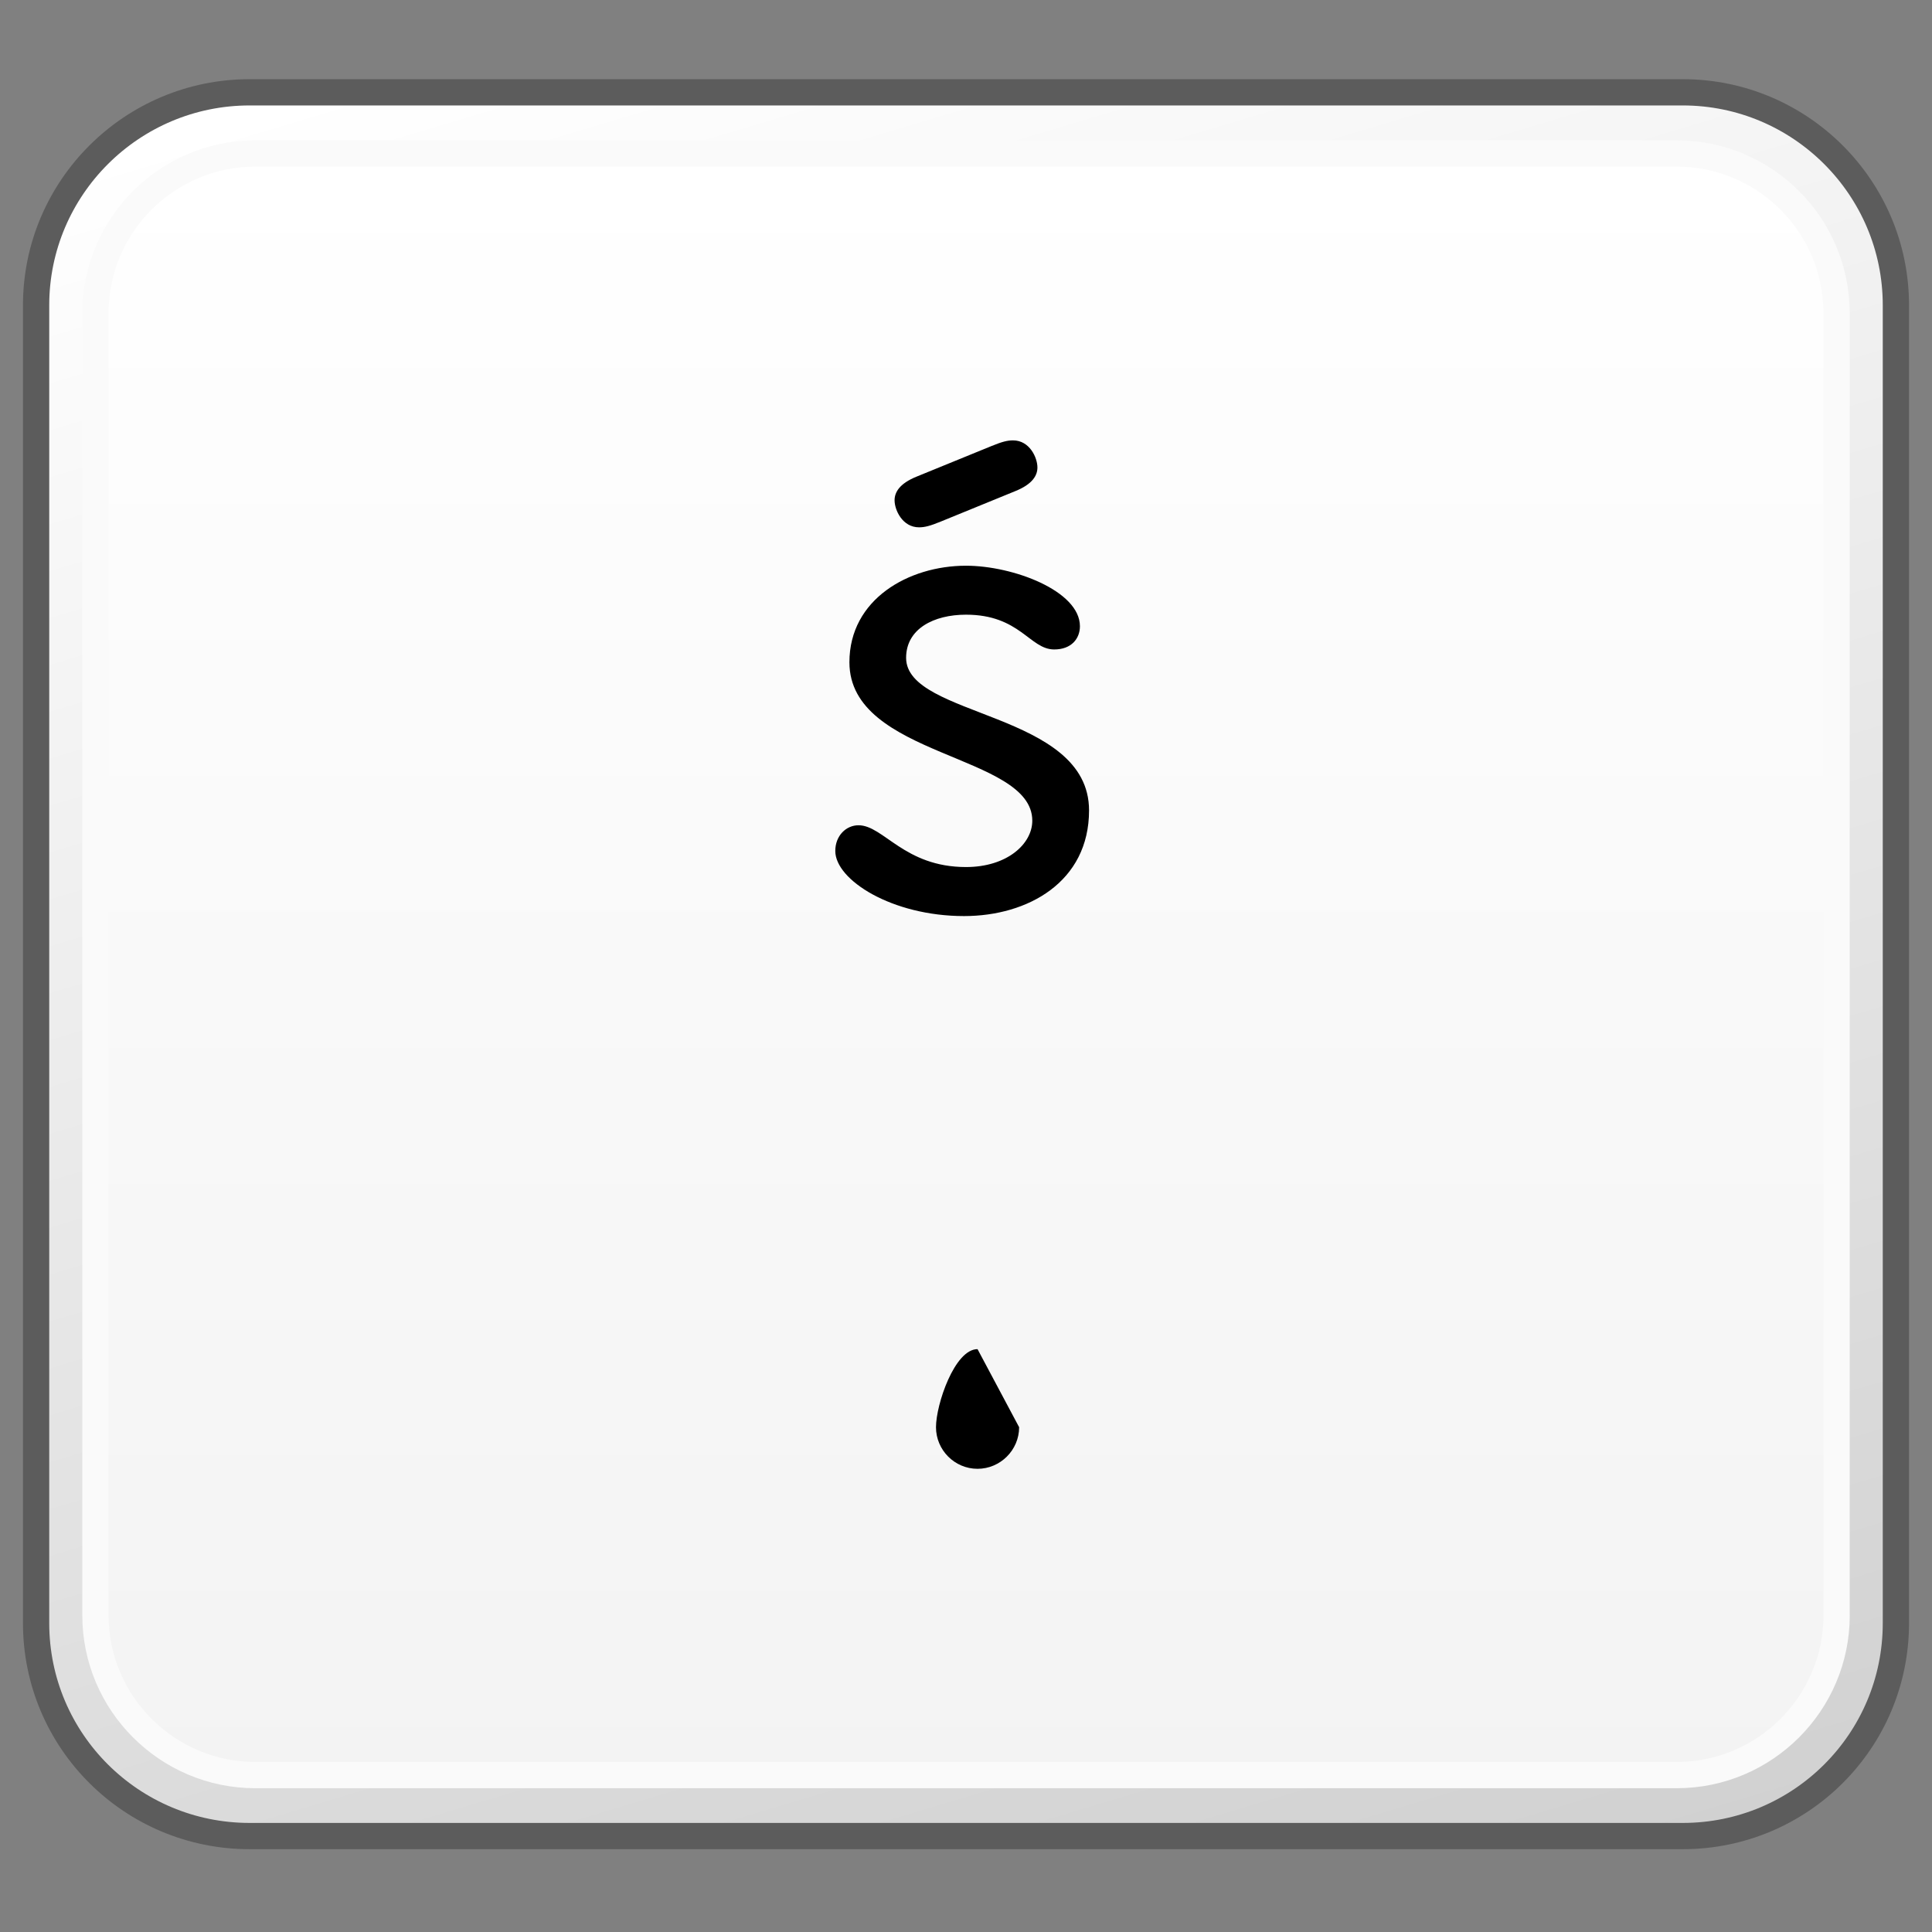 <?xml version="1.0" encoding="utf-8"?>
<!-- Generator: Adobe Illustrator 16.0.0, SVG Export Plug-In . SVG Version: 6.00 Build 0)  -->
<!DOCTYPE svg PUBLIC "-//W3C//DTD SVG 1.1//EN" "http://www.w3.org/Graphics/SVG/1.1/DTD/svg11.dtd">
<svg version="1.1" id="Reference" xmlns="http://www.w3.org/2000/svg" xmlns:xlink="http://www.w3.org/1999/xlink" x="0px" y="0px"
	 width="32px" height="32px" viewBox="0 0 32 32" enable-background="new 0 0 32 32" xml:space="preserve">
<rect x="0" y="0" width="32" height="32" fill="#808080" stroke="none"/>
<g>
	<g>
		<g>
			<defs>
				<path id="SVGID_1_" d="M4.135,1.528c-1.953,0-3.533,1.582-3.533,3.527v21.828c0,1.951,1.58,3.527,3.533,3.527h23.734
					c1.951,0,3.531-1.576,3.531-3.527V5.056c0-1.945-1.58-3.527-3.531-3.527L4.135,1.528L4.135,1.528z"/>
			</defs>
			<clipPath id="SVGID_2_">
				<use xlink:href="#SVGID_1_"  overflow="visible"/>
			</clipPath>
			
				<linearGradient id="SVGID_3_" gradientUnits="userSpaceOnUse" x1="-486.978" y1="1563.498" x2="-485.237" y2="1563.498" gradientTransform="matrix(5.861 19.169 -19.169 5.861 32835.715 171.134)">
				<stop  offset="0" style="stop-color:#FFFFFF"/>
				<stop  offset="1" style="stop-color:#D0D0D0"/>
			</linearGradient>
			<polygon clip-path="url(#SVGID_2_)" fill="url(#SVGID_3_)" points="28.771,-7.067 39.494,27.941 3.232,39.009 -7.488,3.997 			
				"/>
		</g>
	</g>
	<path fill="none" stroke="#5C5C5C" stroke-width="0.435" stroke-linejoin="round" d="M31.402,26.884
		c0,1.953-1.582,3.527-3.531,3.527H4.135c-1.951,0-3.537-1.574-3.537-3.527V5.056c0-1.945,1.586-3.527,3.537-3.527h23.736
		c1.949,0,3.531,1.582,3.531,3.527V26.884z"/>
	<g>
		<g>
			<defs>
				<path id="SVGID_4_" d="M4.23,2.54c-1.459,0-2.646,1.188-2.646,2.648v21.568c0,1.455,1.188,2.641,2.646,2.641h23.542
					c1.463,0,2.647-1.186,2.647-2.641V5.188c0-1.461-1.187-2.648-2.647-2.648H4.23z"/>
			</defs>
			<clipPath id="SVGID_5_">
				<use xlink:href="#SVGID_4_"  overflow="visible"/>
			</clipPath>
			
				<linearGradient id="SVGID_6_" gradientUnits="userSpaceOnUse" x1="-462.69" y1="1521.907" x2="-460.951" y2="1521.907" gradientTransform="matrix(0 15.444 -15.444 0 23520.787 7148.469)">
				<stop  offset="0" style="stop-color:#FFFFFF"/>
				<stop  offset="1" style="stop-color:#F3F3F3"/>
			</linearGradient>
			<rect x="1.584" y="2.54" clip-path="url(#SVGID_5_)" fill="url(#SVGID_6_)" width="28.836" height="26.856"/>
		</g>
	</g>
	<path fill="none" stroke="#FAFAFA" stroke-width="0.435" stroke-linejoin="round" d="M30.42,26.757
		c0,1.455-1.189,2.644-2.648,2.644H4.229c-1.457,0-2.648-1.188-2.648-2.644V5.188c0-1.463,1.191-2.646,2.648-2.646h23.542
		c1.459,0,2.648,1.184,2.648,2.646V26.757z"/>
</g>
<path d="M16.88,23.639c0,0.379-0.312,0.689-0.689,0.689c-0.38,0-0.688-0.311-0.688-0.689c0-0.378,0.309-1.293,0.688-1.293"/>
<g>
	<g enable-background="new    ">
		<path d="M16,9.37c0.778,0,1.887,0.416,1.887,1.003c0,0.202-0.139,0.384-0.426,0.384c-0.406,0-0.566-0.576-1.461-0.576
			c-0.534,0-0.992,0.234-0.992,0.715c0,0.992,3.03,0.885,3.03,2.527c0,1.185-1.014,1.75-2.07,1.75c-1.195,0-2.133-0.598-2.133-1.078
			c0-0.256,0.182-0.426,0.384-0.426c0.416,0,0.757,0.692,1.781,0.692c0.682,0,1.098-0.384,1.098-0.768
			c0-1.109-3.029-1.045-3.029-2.624C14.069,9.925,15.05,9.37,16,9.37z"/>
	</g>
	<g>
		<path d="M15.584,8.638c-0.181,0.074-0.267,0.096-0.362,0.096c-0.276,0-0.405-0.288-0.405-0.447c0-0.129,0.075-0.277,0.373-0.396
			l1.227-0.501c0.181-0.074,0.267-0.096,0.362-0.096c0.275,0,0.404,0.287,0.404,0.448c0,0.128-0.074,0.276-0.373,0.395L15.584,8.638
			z"/>
	</g>
</g>
</svg>
